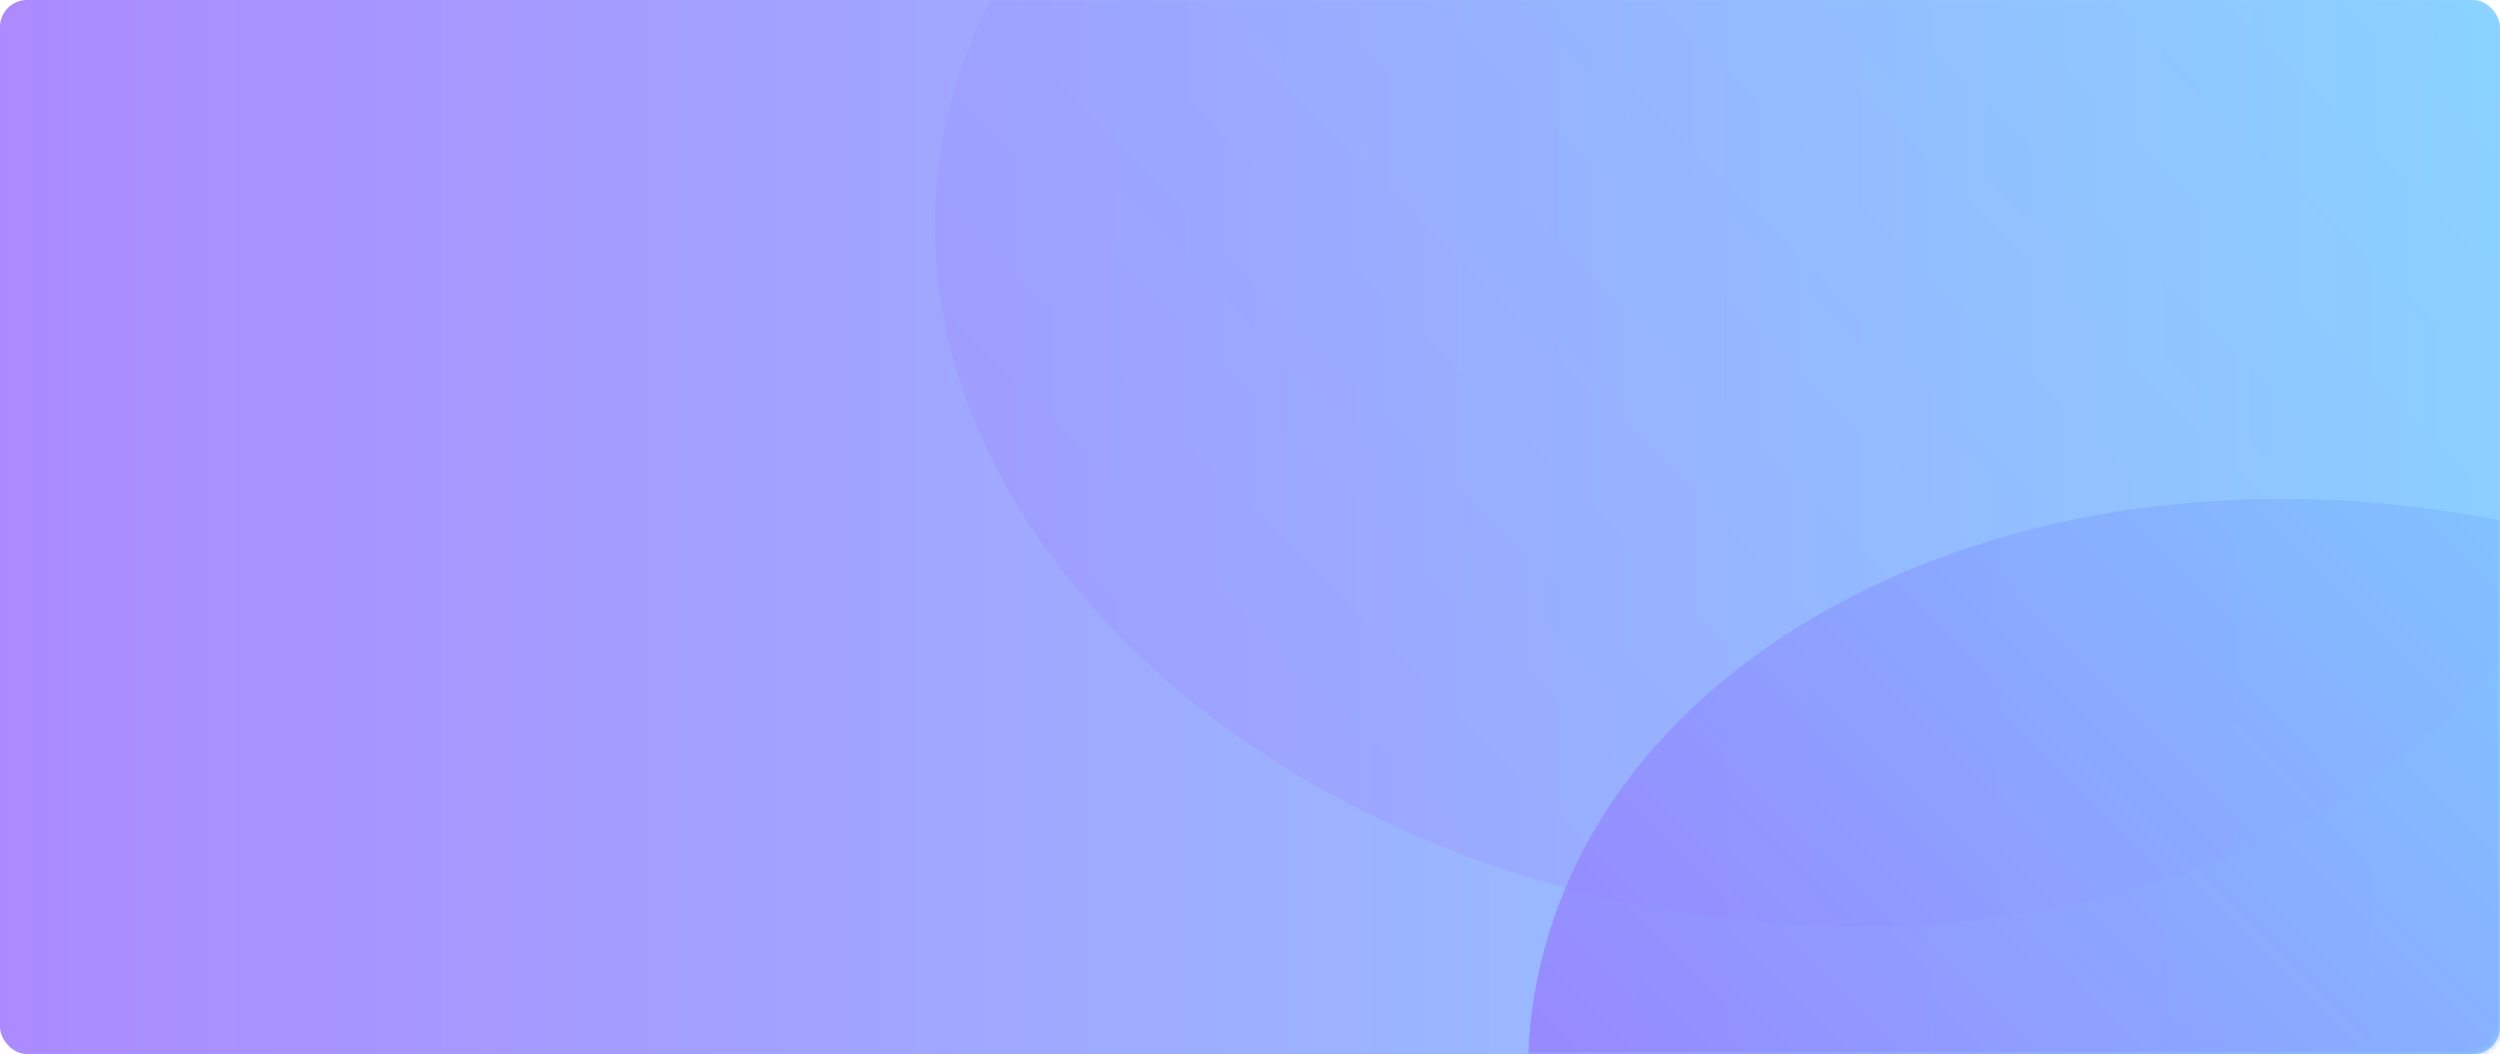 <svg width="370" height="156" viewBox="0 0 370 156" fill="none" xmlns="http://www.w3.org/2000/svg">
<rect opacity="0.84" width="370" height="156" rx="4" fill="url(#paint0_linear)"/>
<mask id="mask0" mask-type="alpha" maskUnits="userSpaceOnUse" x="0" y="0" width="370" height="156">
<rect width="370" height="156" rx="4" fill="white"/>
</mask>
<g mask="url(#mask0)">
<path opacity="0.84" fill-rule="evenodd" clip-rule="evenodd" d="M428.688 247.165C481.777 218.377 489.68 159.749 446.34 116.215C403.001 72.681 324.829 60.728 271.74 89.516C218.651 118.305 210.748 176.933 254.087 220.467C297.427 264 375.599 275.954 428.688 247.165Z" fill="url(#paint1_linear)"/>
<path opacity="0.2" fill-rule="evenodd" clip-rule="evenodd" d="M340.946 121.493C394.035 92.705 401.938 34.076 358.599 -9.457C315.259 -52.991 237.087 -64.944 183.998 -36.156C130.909 -7.368 123.006 51.261 166.346 94.794C209.685 138.328 287.857 150.281 340.946 121.493Z" fill="url(#paint2_linear)"/>
</g>
<defs>
<linearGradient id="paint0_linear" x1="370" y1="0" x2="0" y2="0" gradientUnits="userSpaceOnUse">
<stop stop-color="#79CCFF"/>
<stop offset="1" stop-color="#9B74FF"/>
</linearGradient>
<linearGradient id="paint1_linear" x1="367.867" y1="37.391" x2="219.186" y2="185.409" gradientUnits="userSpaceOnUse">
<stop stop-color="#79CCFF"/>
<stop offset="1" stop-color="#9B74FF"/>
</linearGradient>
<linearGradient id="paint2_linear" x1="280.125" y1="-88.282" x2="131.444" y2="59.737" gradientUnits="userSpaceOnUse">
<stop stop-color="#79CCFF"/>
<stop offset="1" stop-color="#9B74FF"/>
</linearGradient>
</defs>
</svg>